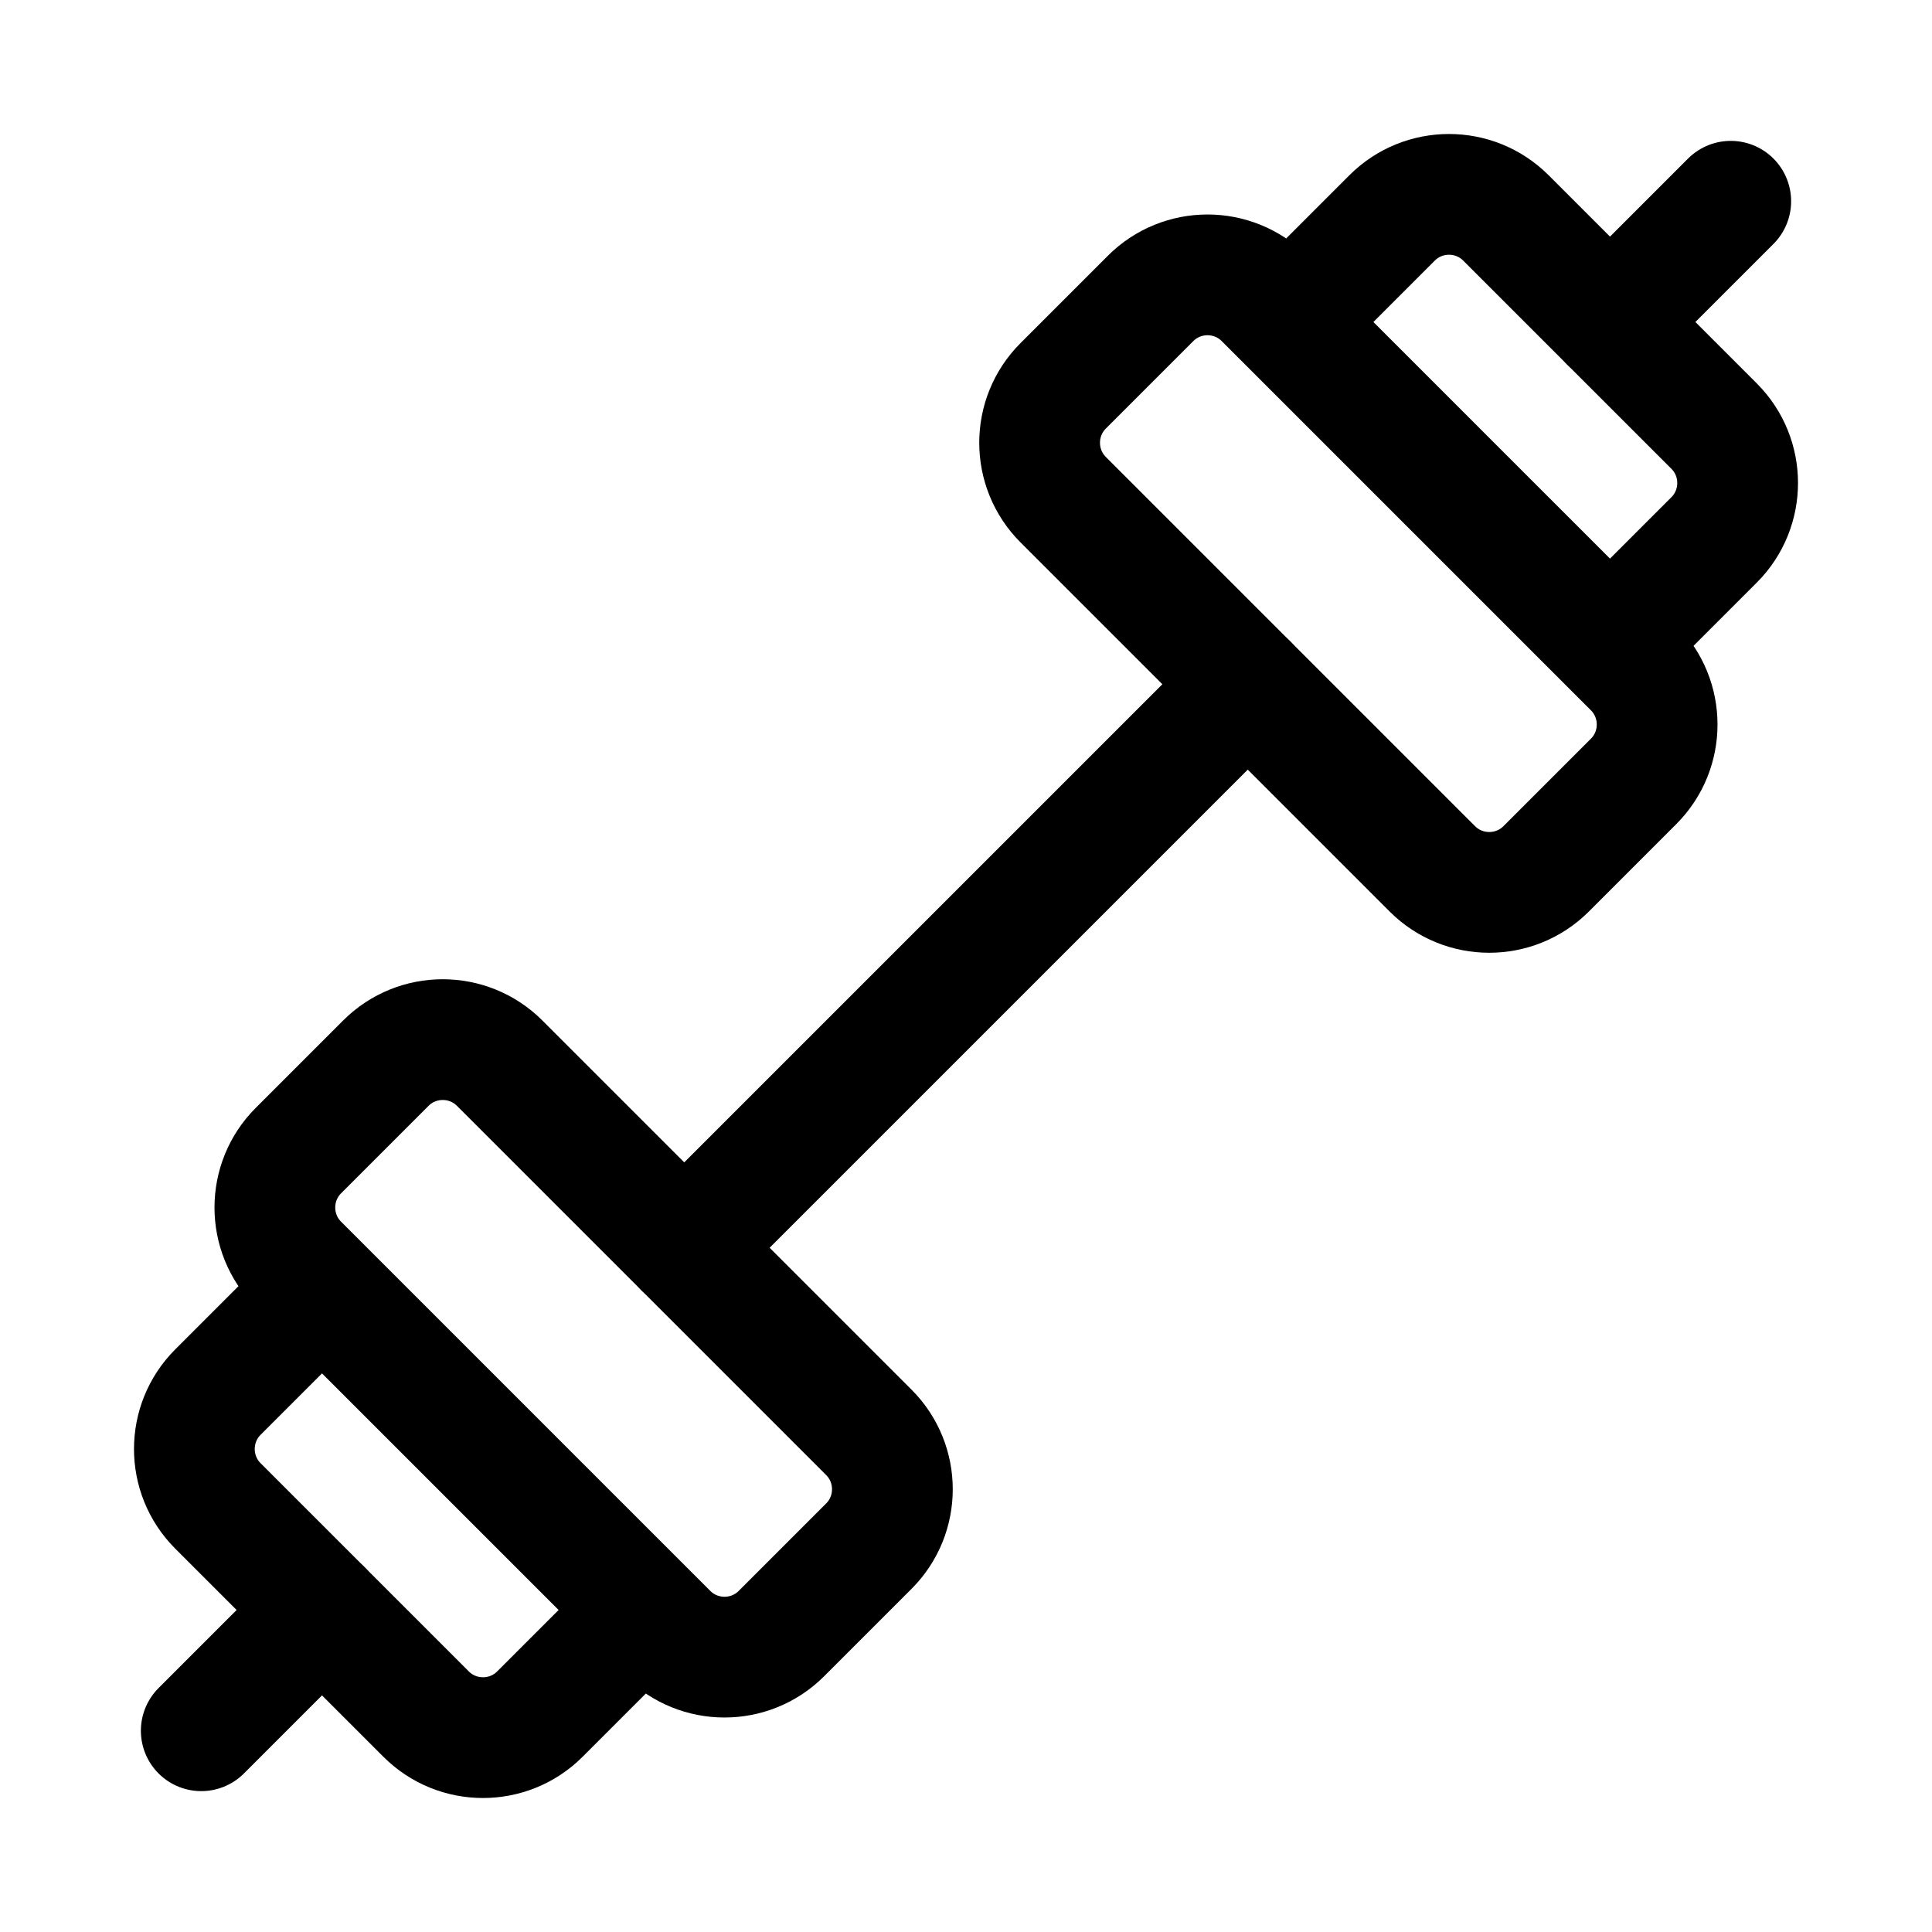 <svg width="24" height="24" viewBox="0 0 24 24" fill="none" xmlns="http://www.w3.org/2000/svg">
    <path d="M4 20L2.5 21.5M20 4L21.5 2.5M15.5 8.5L8.5 15.5" stroke="currentColor" stroke-width="1.5" stroke-linecap="round" stroke-linejoin="round"/>
    <path d="M16 4L15.707 3.707C15.317 3.317 14.683 3.317 14.293 3.707L13.207 4.793C12.817 5.183 12.817 5.817 13.207 6.207L17.793 10.793C18.183 11.183 18.817 11.183 19.207 10.793L20.293 9.707C20.683 9.317 20.683 8.683 20.293 8.293L20 8M16 4L17.293 2.707C17.683 2.317 18.317 2.317 18.707 2.707L21.293 5.293C21.683 5.683 21.683 6.317 21.293 6.707L20 8M16 4L20 8" stroke="currentColor" stroke-width="1.5" stroke-linejoin="round"/>
    <path d="M8 20L8.293 20.293C8.683 20.683 9.317 20.683 9.707 20.293L10.793 19.207C11.183 18.817 11.183 18.183 10.793 17.793L6.207 13.207C5.817 12.817 5.183 12.817 4.793 13.207L3.707 14.293C3.317 14.683 3.317 15.317 3.707 15.707L4 16M8 20L6.707 21.293C6.317 21.683 5.683 21.683 5.293 21.293L2.707 18.707C2.317 18.317 2.317 17.683 2.707 17.293L4 16M8 20L4 16" stroke="currentColor" stroke-width="1.5" stroke-linejoin="round"/>
</svg>
